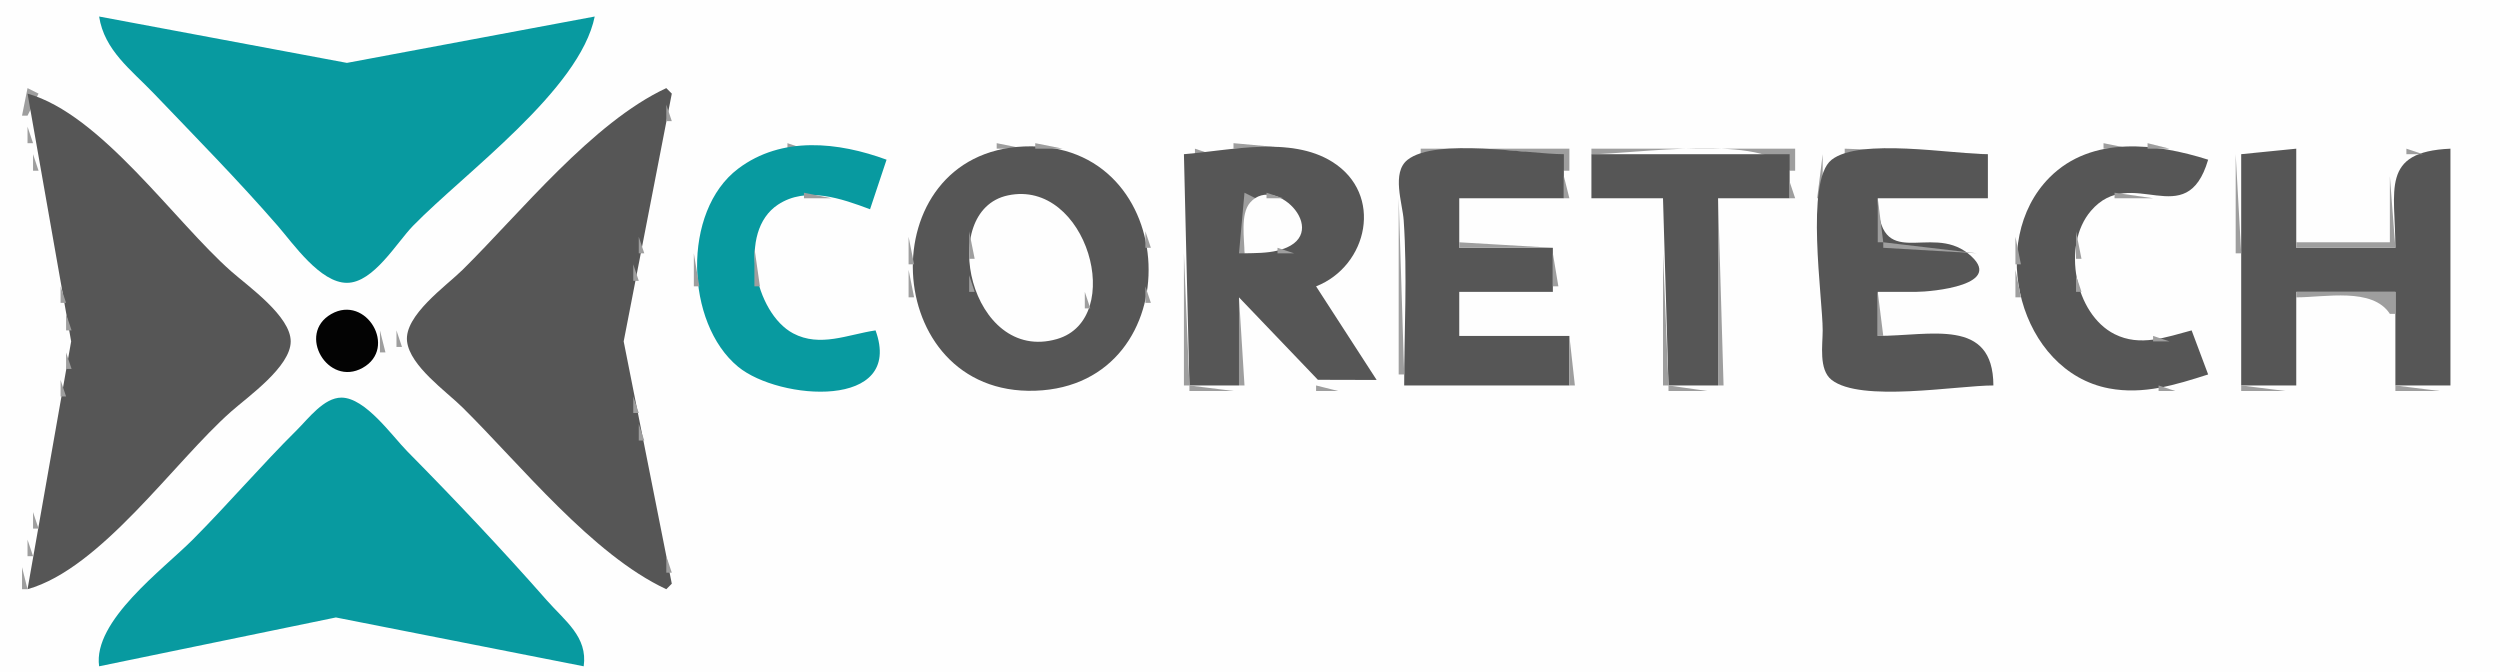 <?xml version="1.0" standalone="yes"?>
<svg xmlns="http://www.w3.org/2000/svg" width="454" height="122">
<path style="fill:#fefefe; stroke:none;" d="M0 0L0 122L454 122L454 0L0 0z"/>
<path style="fill:#089aa0; stroke:none;" d="M18 3C18.951 9.161 23.832 12.682 27.961 17C35.496 24.881 43.274 32.769 50.424 41C53.269 44.275 58.142 51.364 62.999 51.364C67.826 51.364 72.022 44.067 75.015 41C84.387 31.392 105.315 16.306 108 3L63 11.421L18 3z"/>
<path style="fill:#9e9e9e; stroke:none;" d="M21.667 3.333L22.333 3.667L21.667 3.333M103.667 3.333L104.333 3.667L103.667 3.333M17.333 4.667L17.667 5.333L17.333 4.667M26.667 4.333L27.333 4.667L26.667 4.333M98.667 4.333L99.333 4.667L98.667 4.333M31.667 5.333L32.333 5.667L31.667 5.333M93.667 5.333L94.333 5.667L93.667 5.333M36.667 6.333L37.333 6.667L36.667 6.333M88.667 6.333L89.333 6.667L88.667 6.333M107 6L108 7L107 6M41.667 7.333L42.333 7.667L41.667 7.333M83.667 7.333L84.333 7.667L83.667 7.333M46.667 8.333L47.333 8.667L46.667 8.333M78.667 8.333L79.333 8.667L78.667 8.333M51.667 9.333L52.333 9.667L51.667 9.333M73.667 9.333L74.333 9.667L73.667 9.333M56 10L57 11L56 10M68.667 10.333L69.333 10.667L68.667 10.333M61 11L62 12L61 11M63.667 11.333L64.333 11.667L63.667 11.333M26 15L27 16L26 15M5 16L4 21L5 21L7 17L5 16M27 16L28 17L27 16M118 16L109 26L118 16z"/>
<path style="fill:#565656; stroke:none;" d="M121 107L122 106L113.26 62L122 17L121 16C107.562 22.266 94.542 38.587 84 49.004C81.054 51.915 73.365 57.286 73.921 62C74.449 66.475 81.008 71.04 84 73.996C94.542 84.413 107.562 100.734 121 107M5 17L12.921 62L5 107C18.344 103.255 31.654 83.84 42 74.715C45.103 71.978 52.793 66.578 52.793 62C52.793 57.422 45.103 52.023 42 49.285C31.654 40.16 18.344 20.745 5 17z"/>
<path style="fill:#9e9e9e; stroke:none;" d="M28 17L29 18L28 17M29 18L30 19L29 18M30 19L31 20L30 19M121 19L121 22L122 22L121 19M31 20L32 21L31 20M94 20L95 21L94 20M12 21L13 22L12 21M93 21L94 22L93 21M13 22L14 23L13 22M92 22L93 23L92 22M5 23L5 26L6 26L5 23M14 23L15 24L14 23M91 23L92 24L91 23M15 24L16 25L15 24M90 24L91 25L90 24M120.333 24.667L120.667 25.333L120.333 24.667M16 25L17 26L16 25M89 25L90 26L89 25M17 26L18 27L17 26M88 26L89 27L88 26M143 26L143 27L146 27L143 26z"/>
<path style="fill:#089aa0; stroke:none;" d="M159 60C153.987 60.737 148.929 63.127 144.043 60.543C137.117 56.88 133.856 42.067 141.279 37.164C146.43 33.761 152.851 36.081 158 38L161 29C152.273 25.795 142.003 24.632 134.043 30.638C123.794 38.371 124.427 58.697 134.043 66.606C141.513 72.751 164.225 74.434 159 60z"/>
<path style="fill:#9e9e9e; stroke:none;" d="M152.667 26.333L153.333 26.667L152.667 26.333M181 26L181 27L186 27L181 26z"/>
<path style="fill:#565656; stroke:none;" d="M186 26.595C157.746 27.752 159.704 71.905 188 70.957C216.541 70.001 214.976 25.408 186 26.595z"/>
<path style="fill:#9e9e9e; stroke:none;" d="M188 26L188 27L193 27L188 26M224 26L224 27L235 27L224 26M382 26L382 27L387 27L382 26z"/>
<path style="fill:#565656; stroke:none;" d="M401 68L398 60C393.359 61.228 388.664 63.015 384.015 60.682C376.78 57.051 374.375 44.533 379.703 38.303C387.097 29.657 397.017 42.553 401 29C391.658 26.038 379.88 24.518 372.214 32.213C360.634 43.837 366.784 67.473 383 70.532C389.269 71.715 395.086 69.891 401 68z"/>
<path style="fill:#9e9e9e; stroke:none;" d="M390 26L390 27L394 27L390 26M18 27L19 28L18 27M139 27L140 28L139 27M157 27L158 28L157 27M178 27L179 28L178 27M195.667 27.333L196.333 27.667L195.667 27.333M217 27L217 28L220 28L217 27z"/>
<path style="fill:#565656; stroke:none;" d="M215 28L216 70L225 70L225 54L239.329 68.972L250 69L239 52C248.405 48.323 251.364 35.255 241.906 29.367C234.334 24.653 223.317 27.344 215 28z"/>
<path style="fill:#9e9e9e; stroke:none;" d="M238 27L239 28L238 27M258 27L258 28C264.499 28 280.178 25.104 284 31L285 31L285 27L258 27M289 27L289 28C296.782 28 320.581 24.183 325 31L326 31L326 27L289 27M335 27L335 28L361 28L335 27M379 27L380 28L379 27M396.667 27.333L397.333 27.667L396.667 27.333M409.667 27.333L410.333 27.667L409.667 27.333z"/>
<path style="fill:#565656; stroke:none;" d="M407 28L407 70L417 70L417 53L435 53L435 70L445 70L445 27C432.207 27.551 435 34.528 435 45L417 45L417 27L407 28z"/>
<path style="fill:#9e9e9e; stroke:none;" d="M437 27L437 28L440 28L437 27M6 28L6 31L7 31L6 28M19 28L20 29L19 28M137 28L138 29L137 28M159 28L160 29L159 28M176 28L177 29L176 28M198 28L199 29L198 28M240 28L241 29L240 28M254 28L255 29L254 28z"/>
<path style="fill:#565656; stroke:none;" d="M255 70L285 70L285 61L265 61L265 53L282 53L282 45L265 45L265 36L284 36L284 28C277.56 28 260.713 24.97 255.603 29.028C252.67 31.357 254.7 36.929 254.91 40C255.59 49.916 255 60.06 255 70M289 28L289 36L302 36L303 70L312 70L312 36L325 36L325 28L289 28z"/>
<path style="fill:#9e9e9e; stroke:none;" d="M331 28L330 36L331 36L331 28z"/>
<path style="fill:#565656; stroke:none;" d="M362 70C361.956 57.608 350.633 61 341 61L341 53L348.002 53C350.633 53 364.615 51.785 357.396 46.028C350.451 40.489 341.162 49.711 341 36L361 36L361 28C354.551 28 337.725 24.971 332.603 29.028C327.775 32.852 330.997 54.061 331 60C331.001 62.617 330.25 67.109 332.603 68.972C337.864 73.139 355.364 70 362 70z"/>
<path style="fill:#9e9e9e; stroke:none;" d="M377 28L378 29L377 28M399 28L400 29L399 28M406 28L406 46L407 46L406 28M434 28L435 29L434 28M20 29L21 30L20 29M119.333 29.667L119.667 30.333L119.333 29.667M135 29L136 30L135 29M174 29L175 30L174 29M242 29L243 30L242 29M375 29L376 30L375 29M21 30L22 31L21 30M201 30L202 31L201 30M400.333 30.667L400.667 31.333L400.333 30.667M171 31L172 32L171 31M202 31L203 32L202 31M361 31L362 32L361 31M372 31L373 32L372 31M160 32L161 33L160 32M170 32L171 33L170 32M203 32L204 33L203 32M245 32L246 33L245 32M284 32L284 36L285 36L284 32M371 32L372 33L371 32M434 32L434 44L417 44L417 45L435 45L434 32M7.333 33.667L7.667 34.333L7.333 33.667M204 33L205 34L204 33M325 33L325 36L326 36L325 33M44 34L45 35L44 34M99 34L100 35L99 34M118.333 34.667L118.667 35.333L118.333 34.667M159 34L160 35L159 34M399 34L400 35L399 34M45 35L46 36L45 35M98 35L99 36L98 35M129 35L130 36L129 35M146 35L146 36L151 36L146 35M168 35L169 36L168 35M181.667 35.333L182.333 35.667L181.667 35.333z"/>
<path style="fill:#fefefe; stroke:none;" d="M183.019 35.487C170.041 38.267 176.224 66.129 191.956 61.566C204.573 57.908 197.396 32.406 183.019 35.487z"/>
<path style="fill:#9e9e9e; stroke:none;" d="M189 35L190 36L189 35M226 35L225 46L226 46L228 36L226 35z"/>
<path style="fill:#fefefe; stroke:none;" d="M226 46C227.991 45.959 230.008 45.981 231.961 45.517C242.515 43.007 231.774 31.336 227.028 36.782C225.197 38.883 226 43.427 226 46z"/>
<path style="fill:#9e9e9e; stroke:none;" d="M230 35L230 36L233 36L230 35M369 35L370 36L369 35M384 35L384 36L391 36L384 35M46 36L47 37L46 36M97 36L98 37L97 36M141 36L142 37L141 36M154 36L155 37L154 36M158 36L159 37L158 36M178 36L179 37L178 36M192 36L193 37L192 36M206 36L207 37L206 36M247.333 36.667L247.667 37.333L247.333 36.667M254 36L254 68L255 68L254 36M312 36L312 70L313 70L312 36M341 36L341 44L342 44L341 36M380.667 36.333L381.333 36.667L380.667 36.333M393.667 36.333L394.333 36.667L393.667 36.333M47 37L48 38L47 37M96 37L97 38L96 37M128 37L129 38L128 37M139 37L140 38L139 37M167 37L168 38L167 37M193 37L194 38L193 37M368 37L369 38L368 37M379 37L380 38L379 37M396.667 37.333L397.333 37.667L396.667 37.333M8.333 38.667L8.667 39.333L8.333 38.667M48 38L49 39L48 38M95 38L96 39L95 38M194 38L195 39L194 38M236 38L237 39L236 38M31 39L32 40L31 39M49 39L50 40L49 39M94 39L95 40L94 39M117.333 39.667L117.667 40.333L117.333 39.667M166.333 39.667L166.667 40.333L166.333 39.667M177 39L178 40L177 39M195 39L196 40L195 39M207 39L208 40L207 39M367.333 39.667L367.667 40.333L367.333 39.667M378 39L379 40L378 39M32 40L33 41L32 40M75 40L76 41L75 40M93 40L94 41L93 40M127.333 40.667L127.667 41.333L127.333 40.667M138 40L139 41L138 40M33 41L34 42L33 41M74 41L75 42L74 41M92 41L93 42L92 41M196 41L197 42L196 41M34 42L35 43L34 42M73 42L74 43L73 42M91 42L92 43L91 42M176 42L176 47L177 47L176 42M208 42L208 45L209 45L208 42M377 42L377 47L378 47L377 42M9.333 43.667L9.667 44.333L9.333 43.667M35 43L36 44L35 43M72 43L73 44L72 43M116 43L116 46L117 46L116 43M165 43L165 48L166 48L165 43M197.333 43.667L197.667 44.333L197.333 43.667M236.333 43.667L236.667 44.333L236.333 43.667M247.333 43.667L247.667 44.333L247.333 43.667M366 43L366 48L367 48L366 43M36 44L37 45L36 44M71 44L72 45L71 44M265 44L265 45L282 45L265 44M342 44L342 45L359 46L342 44M37 45L38 46L37 45M70 45L71 46L70 45M137 45L137 52L138 52L137 45M232 45L232 46L235 46L232 45M38 46L39 47L38 46M126 46L126 52L127 52L126 46M215 46L215 70L216 70L215 46M246 46L247 47L246 46M282 46L282 52L283 52L282 46M302 46L302 70L303 70L302 46M39 47L40 48L39 47M10.333 48.667L10.667 49.333L10.333 48.667M115 48L115 51L116 51L115 48M165 49L165 54L166 54L165 49M366 49L366 54L367 54L366 49M176 50L176 53L177 53L176 50M242 50L243 51L242 50M377 50L377 53L378 53L377 50M81 51L82 52L81 51M241 51L242 52L241 51M11 52L11 55L12 55L11 52M62.667 52.333L63.333 52.667L62.667 52.333M80 52L81 53L80 52M208 52L208 55L209 55L208 52M239 52L240 53L239 52M358 52L359 53L358 52M79 53L80 54L79 53M114.333 53.667L114.667 54.333L114.333 53.667M197 53L197 56L198 56L197 53M341 53L341 61L342 61L341 53M417 53L417 54C422.231 54 430.849 52.14 434 57L435 57L435 53L417 53M78 54L79 55L78 54M138 54L139 55L138 54M225 54L225 70L226 70L225 54M229 54L230 55L229 54M240 54L241 55L240 54M61.667 55.333L62.333 55.667L61.667 55.333z"/>
<path style="fill:#565656; stroke:none;" d="M63 55L64 56L63 55z"/>
<path style="fill:#9e9e9e; stroke:none;" d="M64 55L65 56L64 55M77 55L78 56L77 55M177 55L178 56L177 55M241 55L242 56L241 55M378 55L379 56L378 55M49 56L50 57L49 56M59 56L60 57L59 56z"/>
<path style="fill:#030303; stroke:none;" d="M60.148 57.032C53.85 60.631 59.536 70.319 65.852 66.806C72.285 63.226 66.488 53.41 60.148 57.032z"/>
<path style="fill:#565656; stroke:none;" d="M66 56L67 57L66 56z"/>
<path style="fill:#9e9e9e; stroke:none;" d="M76 56L77 57L76 56M127 56L128 57L127 56M166.333 56.667L166.667 57.333L166.333 56.667M230 56L231 57L230 56M367.333 56.667L367.667 57.333L367.333 56.667M12 57L12 60L13 60L12 57M50 57L51 58L50 57z"/>
<path style="fill:#565656; stroke:none;" d="M58 57L59 58L58 57M67 57L68 58L67 57z"/>
<path style="fill:#9e9e9e; stroke:none;" d="M75 57L76 58L75 57M178 57L179 58L178 57M207.333 57.667L207.667 58.333L207.333 57.667M231 57L232 58L231 57M379 57L380 58L379 57M51 58L52 59L51 58M57 58L58 59L57 58z"/>
<path style="fill:#565656; stroke:none;" d="M68 58L69 59L68 58z"/>
<path style="fill:#9e9e9e; stroke:none;" d="M74 58L75 59L74 58M113.333 58.667L113.667 59.333L113.333 58.667M140 58L141 59L140 58M179 58L180 59L179 58M196 58L197 59L196 58M243 58L244 59L243 58M380 58L381 59L380 58M52 59L53 60L52 59M73 59L74 60L73 59M128 59L129 60L128 59M141 59L142 60L141 59M158 59L159 60L158 59M167 59L168 60L167 59M180 59L181 60L180 59M232 59L233 60L232 59M368.333 59.667L368.667 60.333L368.333 59.667M381 59L382 60L381 59M397 59L398 60L397 59M53 60L54 61L53 60M69 60L69 64L70 64L69 60M72 60L72 63L73 63L72 60M143 60L144 61L143 60M155 60L156 61L155 60M181 60L182 61L181 60M195 60L196 61L195 60M206 60L207 61L206 60M382 60L383 61L382 60M395 60L396 61L395 60M398 60L399 61L398 60M56 61L57 62L56 61M129 61L130 62L129 61M145.667 61.333L146.333 61.667L145.667 61.333M152 61L153 62L152 61M159 61L160 62L159 61M183 61L184 62L183 61M193 61L194 62L193 61M233 61L234 62L233 61M245 61L246 62L245 61M285 61L285 70L286 70L285 61M361 61L362 62L361 61M385.667 61.333L386.333 61.667L385.667 61.333M391 61L391 62L394 62L391 61M399.333 61.667L399.667 62.333L399.333 61.667M187.667 62.333L188.333 62.667L187.667 62.333M205 62L206 63L205 62M234 62L235 63L234 62M53 63L54 64L53 63M73 63L74 64L73 63M113.333 63.667L113.667 64.333L113.333 63.667M160 63L161 64L160 63M169 63L170 64L169 63M204 63L205 64L204 63M370 63L371 64L370 63M12 64L12 67L13 67L12 64M52 64L53 65L52 64z"/>
<path style="fill:#565656; stroke:none;" d="M57 64L58 65L57 64z"/>
<path style="fill:#9e9e9e; stroke:none;" d="M74 64L75 65L74 64M131 64L132 65L131 64M170 64L171 65L170 64M235 64L236 65L235 64M247 64L248 65L247 64M371 64L372 65L371 64M400 64L401 65L400 64M51 65L52 66L51 65M68 65L69 66L68 65M75 65L76 66L75 65M132 65L133 66L132 65M171 65L172 66L171 65M372 65L373 66L372 65M50 66L51 67L50 66M67 66L68 67L67 66M76 66L77 67L76 66M133 66L134 67L133 66M161.333 66.667L161.667 67.333L161.333 66.667M172 66L173 67L172 66M201 66L202 67L201 66M373 66L374 67L373 66M49 67L50 68L49 67z"/>
<path style="fill:#565656; stroke:none;" d="M60 67L61 68L60 67M65 67L66 68L65 67z"/>
<path style="fill:#9e9e9e; stroke:none;" d="M77 67L78 68L77 67M134 67L135 68L134 67M173 67L174 68L173 67M200 67L201 68L200 67M237 67L238 68L237 67M249 67L250 68L249 67M374 67L375 68L374 67M78 68L79 69L78 68M114.333 68.667L114.667 69.333L114.333 68.667M136 68L137 69L136 68M159 68L160 69L159 68M175 68L176 69L175 68M198 68L199 69L198 68M376 68L377 69L376 68M399 68L400 69L399 68M11 69L11 72L12 72L11 69M79 69L80 70L79 69M138 69L139 70L138 69M157 69L158 70L157 69M177 69L178 70L177 69M196 69L197 70L196 69M238 69L239 70L238 69M247.667 69.333L248.333 69.667L247.667 69.333M331 69L332 70L331 69M378 69L379 70L378 69M396.667 69.333L397.333 69.667L396.667 69.333M80 70L81 71L80 70M141 70L142 71L141 70M153.667 70.333L154.333 70.667L153.667 70.333M180.667 70.333L181.333 70.667L180.667 70.333M192.667 70.333L193.333 70.667L192.667 70.333M216 70L216 71L224 71L216 70M239 70L239 71L243 71L239 70M303 70L303 71L310 71L303 70M381.667 70.333L382.333 70.667L381.667 70.333M392 70L392 71L395 71L392 70M407 70L407 71L415 71L407 70M435 70L435 71L443 71L435 70M60 71L54 78L60 71z"/>
<path style="fill:#089aa0; stroke:none;" d="M18 121L61 112.13L106 121C106.756 115.65 102.62 112.789 99.285 109C91.184 99.793 82.616 90.723 73.996 82C71.219 79.19 66.356 72.207 62 72.207C58.83 72.207 56.023 75.993 54 78.001C47.459 84.493 41.491 91.477 34.999 98C29.635 103.39 16.836 112.763 18 121z"/>
<path style="fill:#9e9e9e; stroke:none;" d="M63 71L64 72L63 71M81 71L82 72L81 71M64 72L65 73L64 72M115 72L115 75L116 75L115 72M65 73L66 74L65 73M10.333 74.667L10.667 75.333L10.333 74.667M66 74L67 75L66 74M67 75L68 76L67 75M39 76L40 77L39 76M38 77L39 78L38 77M116 77L116 80L117 80L116 77M37 78L38 79L37 78M9.333 79.667L9.667 80.333L9.333 79.667M36 79L37 80L36 79M35 80L36 81L35 80M91 80L92 81L91 80M34 81L35 82L34 81M92 81L93 82L92 81M33 82L34 83L33 82M93 82L94 83L93 82M117.333 82.667L117.667 83.333L117.333 82.667M32 83L33 84L32 83M94 83L95 84L94 83M8.333 84.667L8.667 85.333L8.333 84.667M31 84L32 85L31 84M95 84L96 85L95 84M96 85L97 86L96 85M97 86L98 87L97 86M98 87L99 88L98 87M118.333 87.667L118.667 88.333L118.333 87.667M99 88L100 89L99 88M7.333 89.667L7.667 90.333L7.333 89.667M80 89L81 90L80 89M100 89L101 90L100 89M81 90L82 91L81 90M41 91L42 92L41 91M82 91L83 92L82 91M40 92L41 93L40 92M83 92L84 93L83 92M119.333 92.667L119.667 93.333L119.333 92.667M6 93L6 96L7 96L6 93M21 93L22 94L21 93M39 93L40 94L39 93M84 93L85 94L84 93M20 94L21 95L20 94M38 94L39 95L38 94M85 94L86 95L85 94M19 95L20 96L19 95M37 95L38 96L37 95M18 96L19 97L18 96M36 96L37 97L36 96M17 97L18 98L17 97M35 97L36 98L35 97M109 97L110 98L109 97M120.333 97.667L120.667 98.333L120.333 97.667M5 98L5 101L6 101L5 98M16 98L17 99L16 98M110 98L111 99L110 98M15 99L16 100L15 99M111 99L112 100L111 99M14 100L15 101L14 100M112 100L113 101L112 100M13 101L14 102L13 101M113 101L114 102L113 101M121 101L121 104L122 104L121 101M12 102L13 103L12 102M114 102L115 103L114 102M4 103L4 107L5 107L4 103M115 103L116 104L115 103M116 104L117 105L116 104M117 105L118 106L117 105M118 106L119 107L118 106M121 106L122 107L121 106M5.667 107.333L6.333 107.667L5.667 107.333M98 108L99 109L98 108M99 109L100 110L99 109M23 110L24 111L23 110M100 110L101 111L100 110M22 111L23 112L22 111M101 111L102 112L101 111M21 112L22 113L21 112M57.667 112.333L58.333 112.667L57.667 112.333M65 112L66 113L65 112M102 112L103 113L102 112M20 113L21 114L20 113M53 113L54 114L53 113M70 113L71 114L70 113M103 113L104 114L103 113M19 114L20 115L19 114M48 114L49 115L48 114M74.667 114.333L75.333 114.667L74.667 114.333M18 115L19 116L18 115M43.667 115.333L44.333 115.667L43.667 115.333M79.667 115.333L80.333 115.667L79.667 115.333M17 116L18 117L17 116M38.667 116.333L39.333 116.667L38.667 116.333M84.667 116.333L85.333 116.667L84.667 116.333M33.667 117.333L34.333 117.667L33.667 117.333M89 117L90 118L89 117M16.333 118.667L16.667 119.333L16.333 118.667M29 118L30 119L29 118M94 118L95 119L94 118M107 118L108 119L107 118M24 119L25 120L24 119M98.667 119.333L99.333 119.667L98.667 119.333M17 120L18 121L17 120M19.667 120.333L20.333 120.667L19.667 120.333M103.667 120.333L104.333 120.667L103.667 120.333M106 120L107 121L106 120z"/>
</svg>
